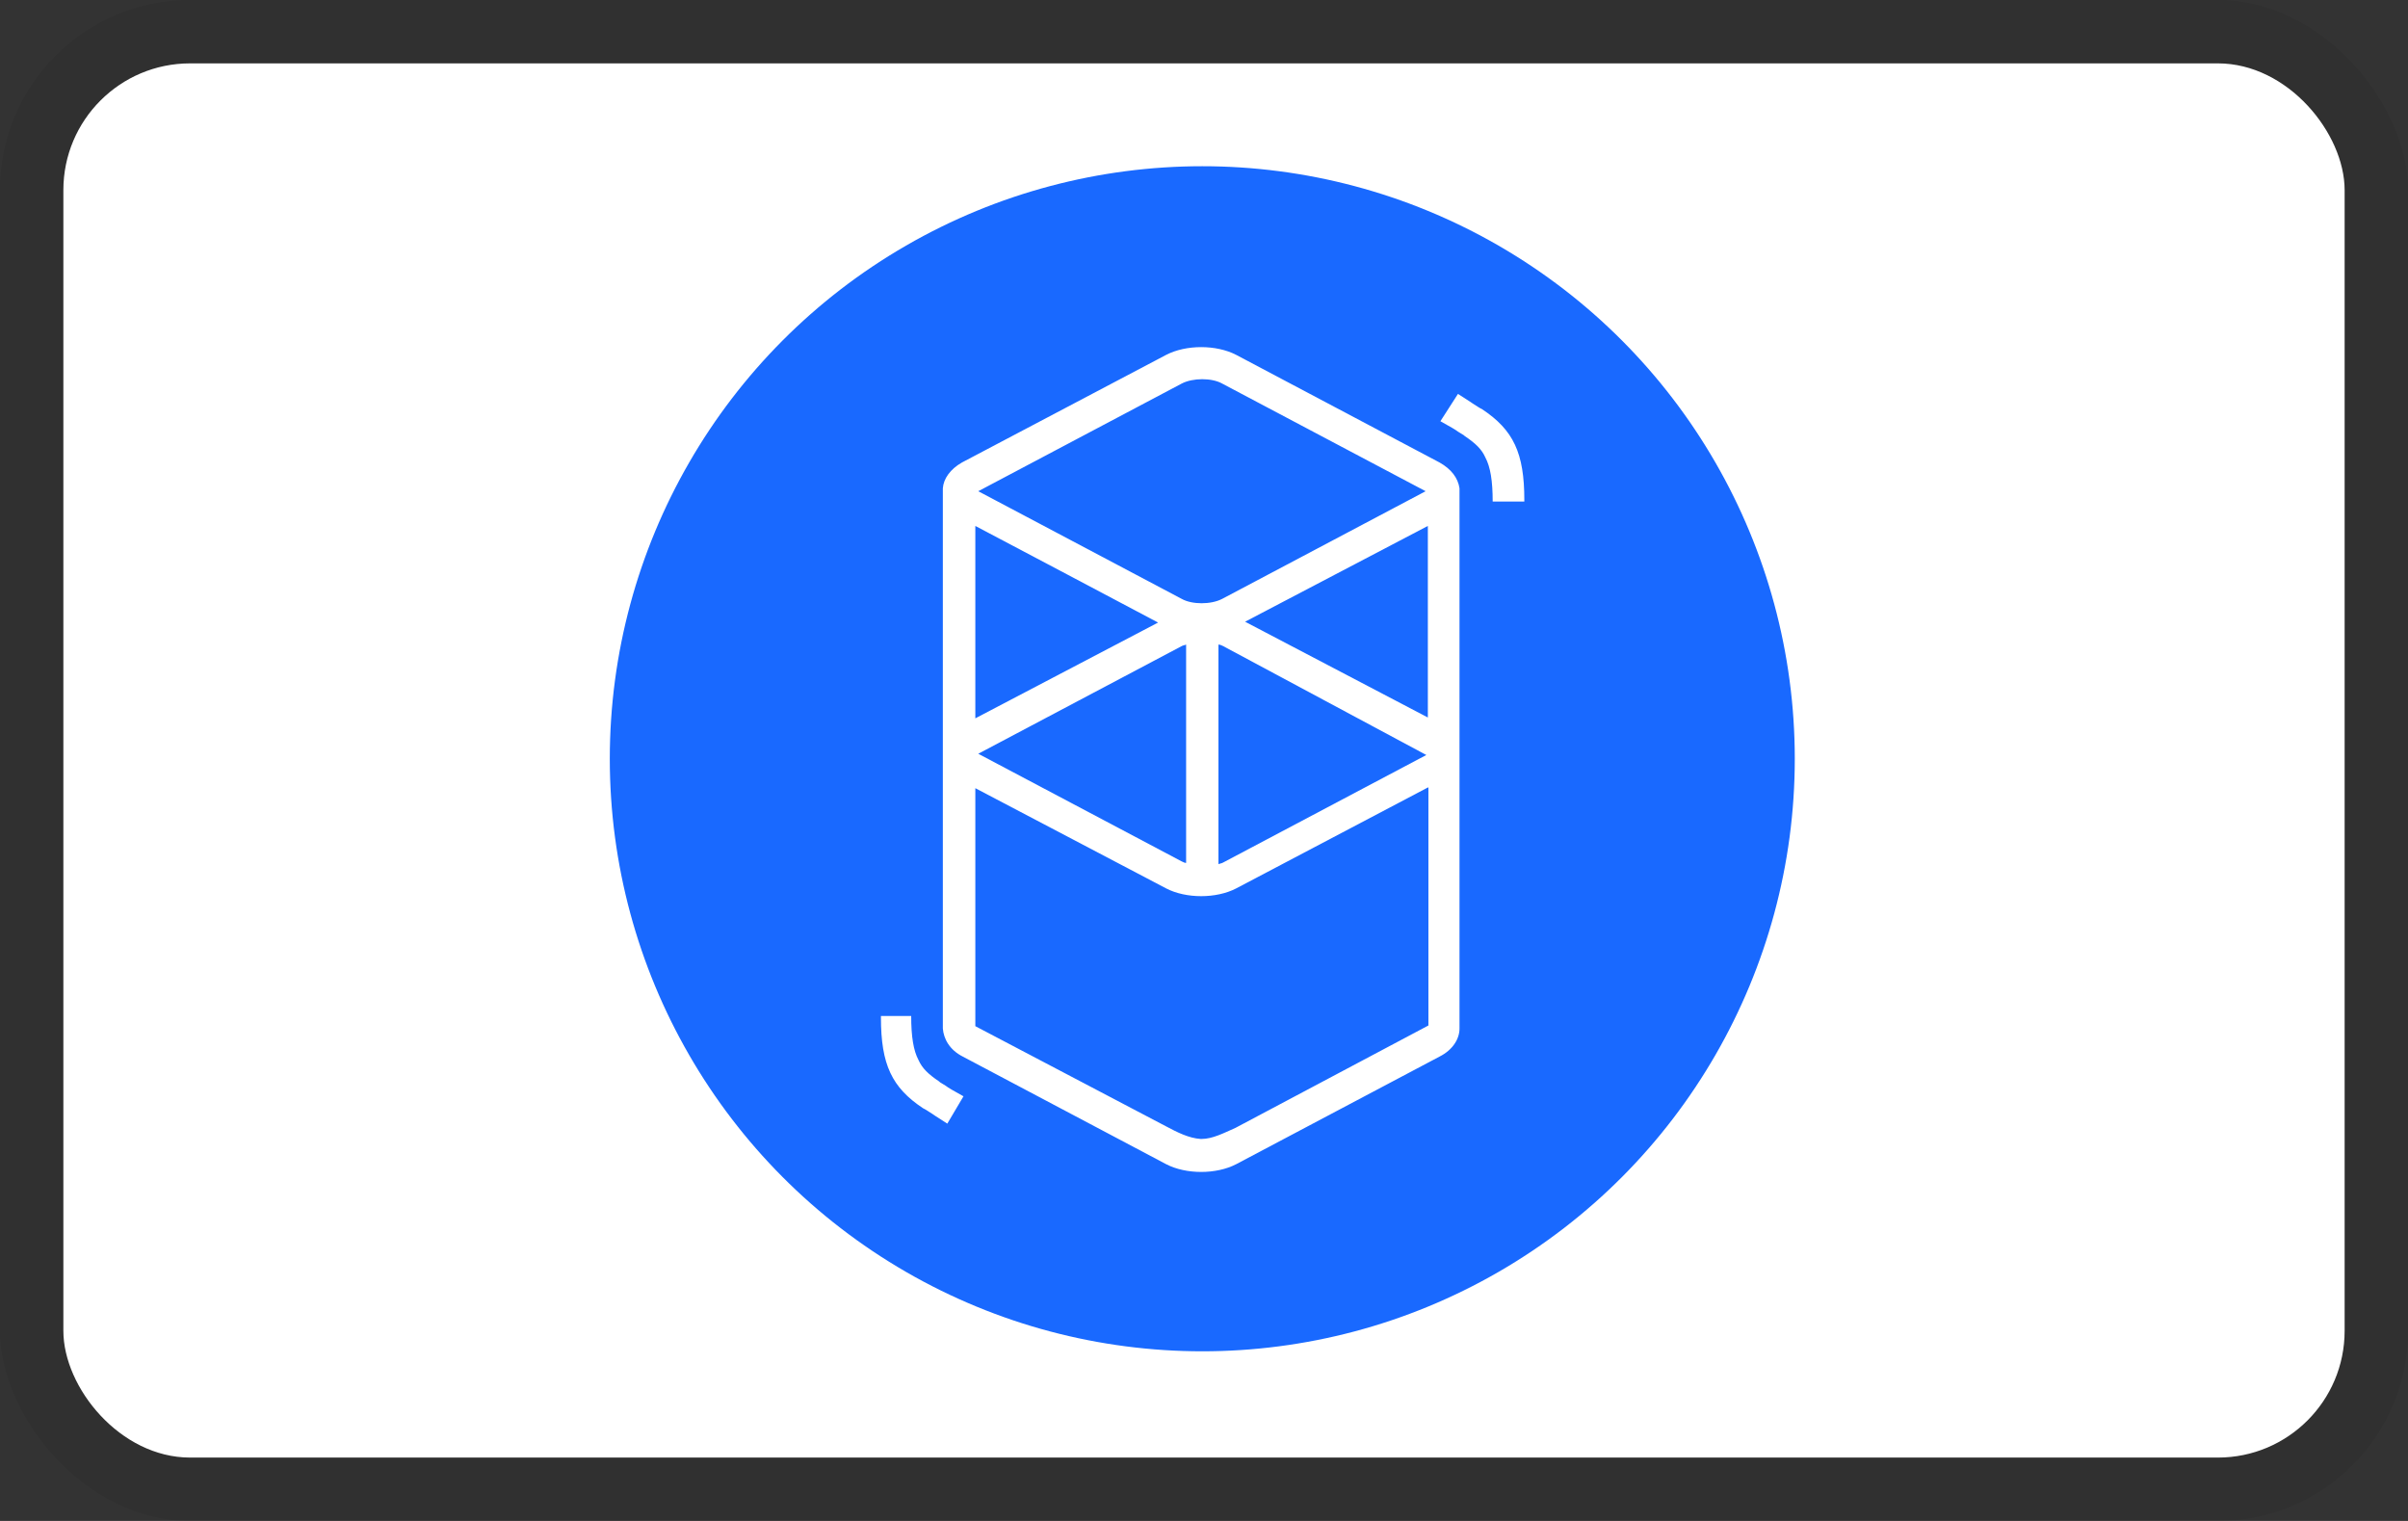 <svg viewBox="0 0 38 24" width="38" height="24" role="img" aria-labelledby="pi-fantom" xml:space="preserve" xmlns="http://www.w3.org/2000/svg"><rect x="0" y="0" width="38" height="24" fill="#333333" stroke="none"/><title id="pi-fantom">Fantom</title><rect width="38" height="24" rx="3" fill-opacity=".07"/><rect x="1" y="1" width="36" height="22" rx="2" fill="#fff"/><g transform="matrix(.022 0 0 .022 7.973 .973)"><circle cx="500" cy="500" r="425" fill-rule="evenodd" clip-rule="evenodd" fill="#1969ff"/><path d="M474.1 210.3c14.3-7.4 35.9-7.4 50.2 0l145.9 77.2c8.5 4.8 13.2 11.1 14.3 18.5v387.5c0 7.4-4.8 15.3-14.3 20.1l-145.9 77.2c-14.3 7.4-35.9 7.4-50.2 0l-145.9-77.2c-9.5-4.8-13.7-12.7-14.3-20.1V306c.5-6.9 5.3-13.7 13.7-18.5.1 0 146.5-77.2 146.5-77.2zm187.7 310.3L524.3 593c-14.3 7.4-35.9 7.4-50.2 0l-136.9-71.9v170.7l136.9 71.9c7.9 4.2 16.4 8.5 24.8 9h.5c7.9 0 15.9-4.2 24.3-7.9l138.5-73.5V520.6ZM291.2 684.5c0 14.8 1.6 24.8 5.3 31.7 2.6 5.8 6.9 10 14.8 15.3l.5.5c1.6 1.1 3.7 2.1 5.8 3.7l2.6 1.6 8.5 4.8-11.6 19.6-9-5.8-1.6-1.1c-2.6-1.6-4.8-3.2-6.9-4.2-22.2-14.8-30.1-31.2-30.1-65v-1.1zm197.2-266.4c-1.1.5-2.1.5-3.2 1.1l-145.9 77.2h-.5.5l145.9 77.2c1.1.5 2.1 1.1 3.2 1.1zm23.2 0v157.5c1.1-.5 2.1-.5 3.2-1.1l145.9-77.2h.5-.5l-145.9-78.2c-1.1-.5-2.1-1-3.2-1zM661.8 333l-131.1 68.7 131.1 68.7Zm-324.6 0v138l131.1-68.7c0-.1-131.1-69.3-131.1-69.3Zm177.1-102.1c-7.4-4.2-21.1-4.2-29.1 0l-145.9 77.2h-.5.5l145.9 77.2c7.4 4.2 21.1 4.2 29.1 0l145.9-77.2h.5-.5zm169.1 7.4 9 5.8 1.6 1.1c2.6 1.6 4.8 3.2 6.9 4.2 22.2 14.8 30.1 31.2 30.1 65v1.1h-22.7c0-14.8-1.6-24.8-5.3-31.7-2.6-5.8-6.9-10-14.8-15.3l-.5-.5c-1.6-1.1-3.7-2.1-5.8-3.7l-2.6-1.6-8.5-4.8z" fill="#fff"/></g></svg>
